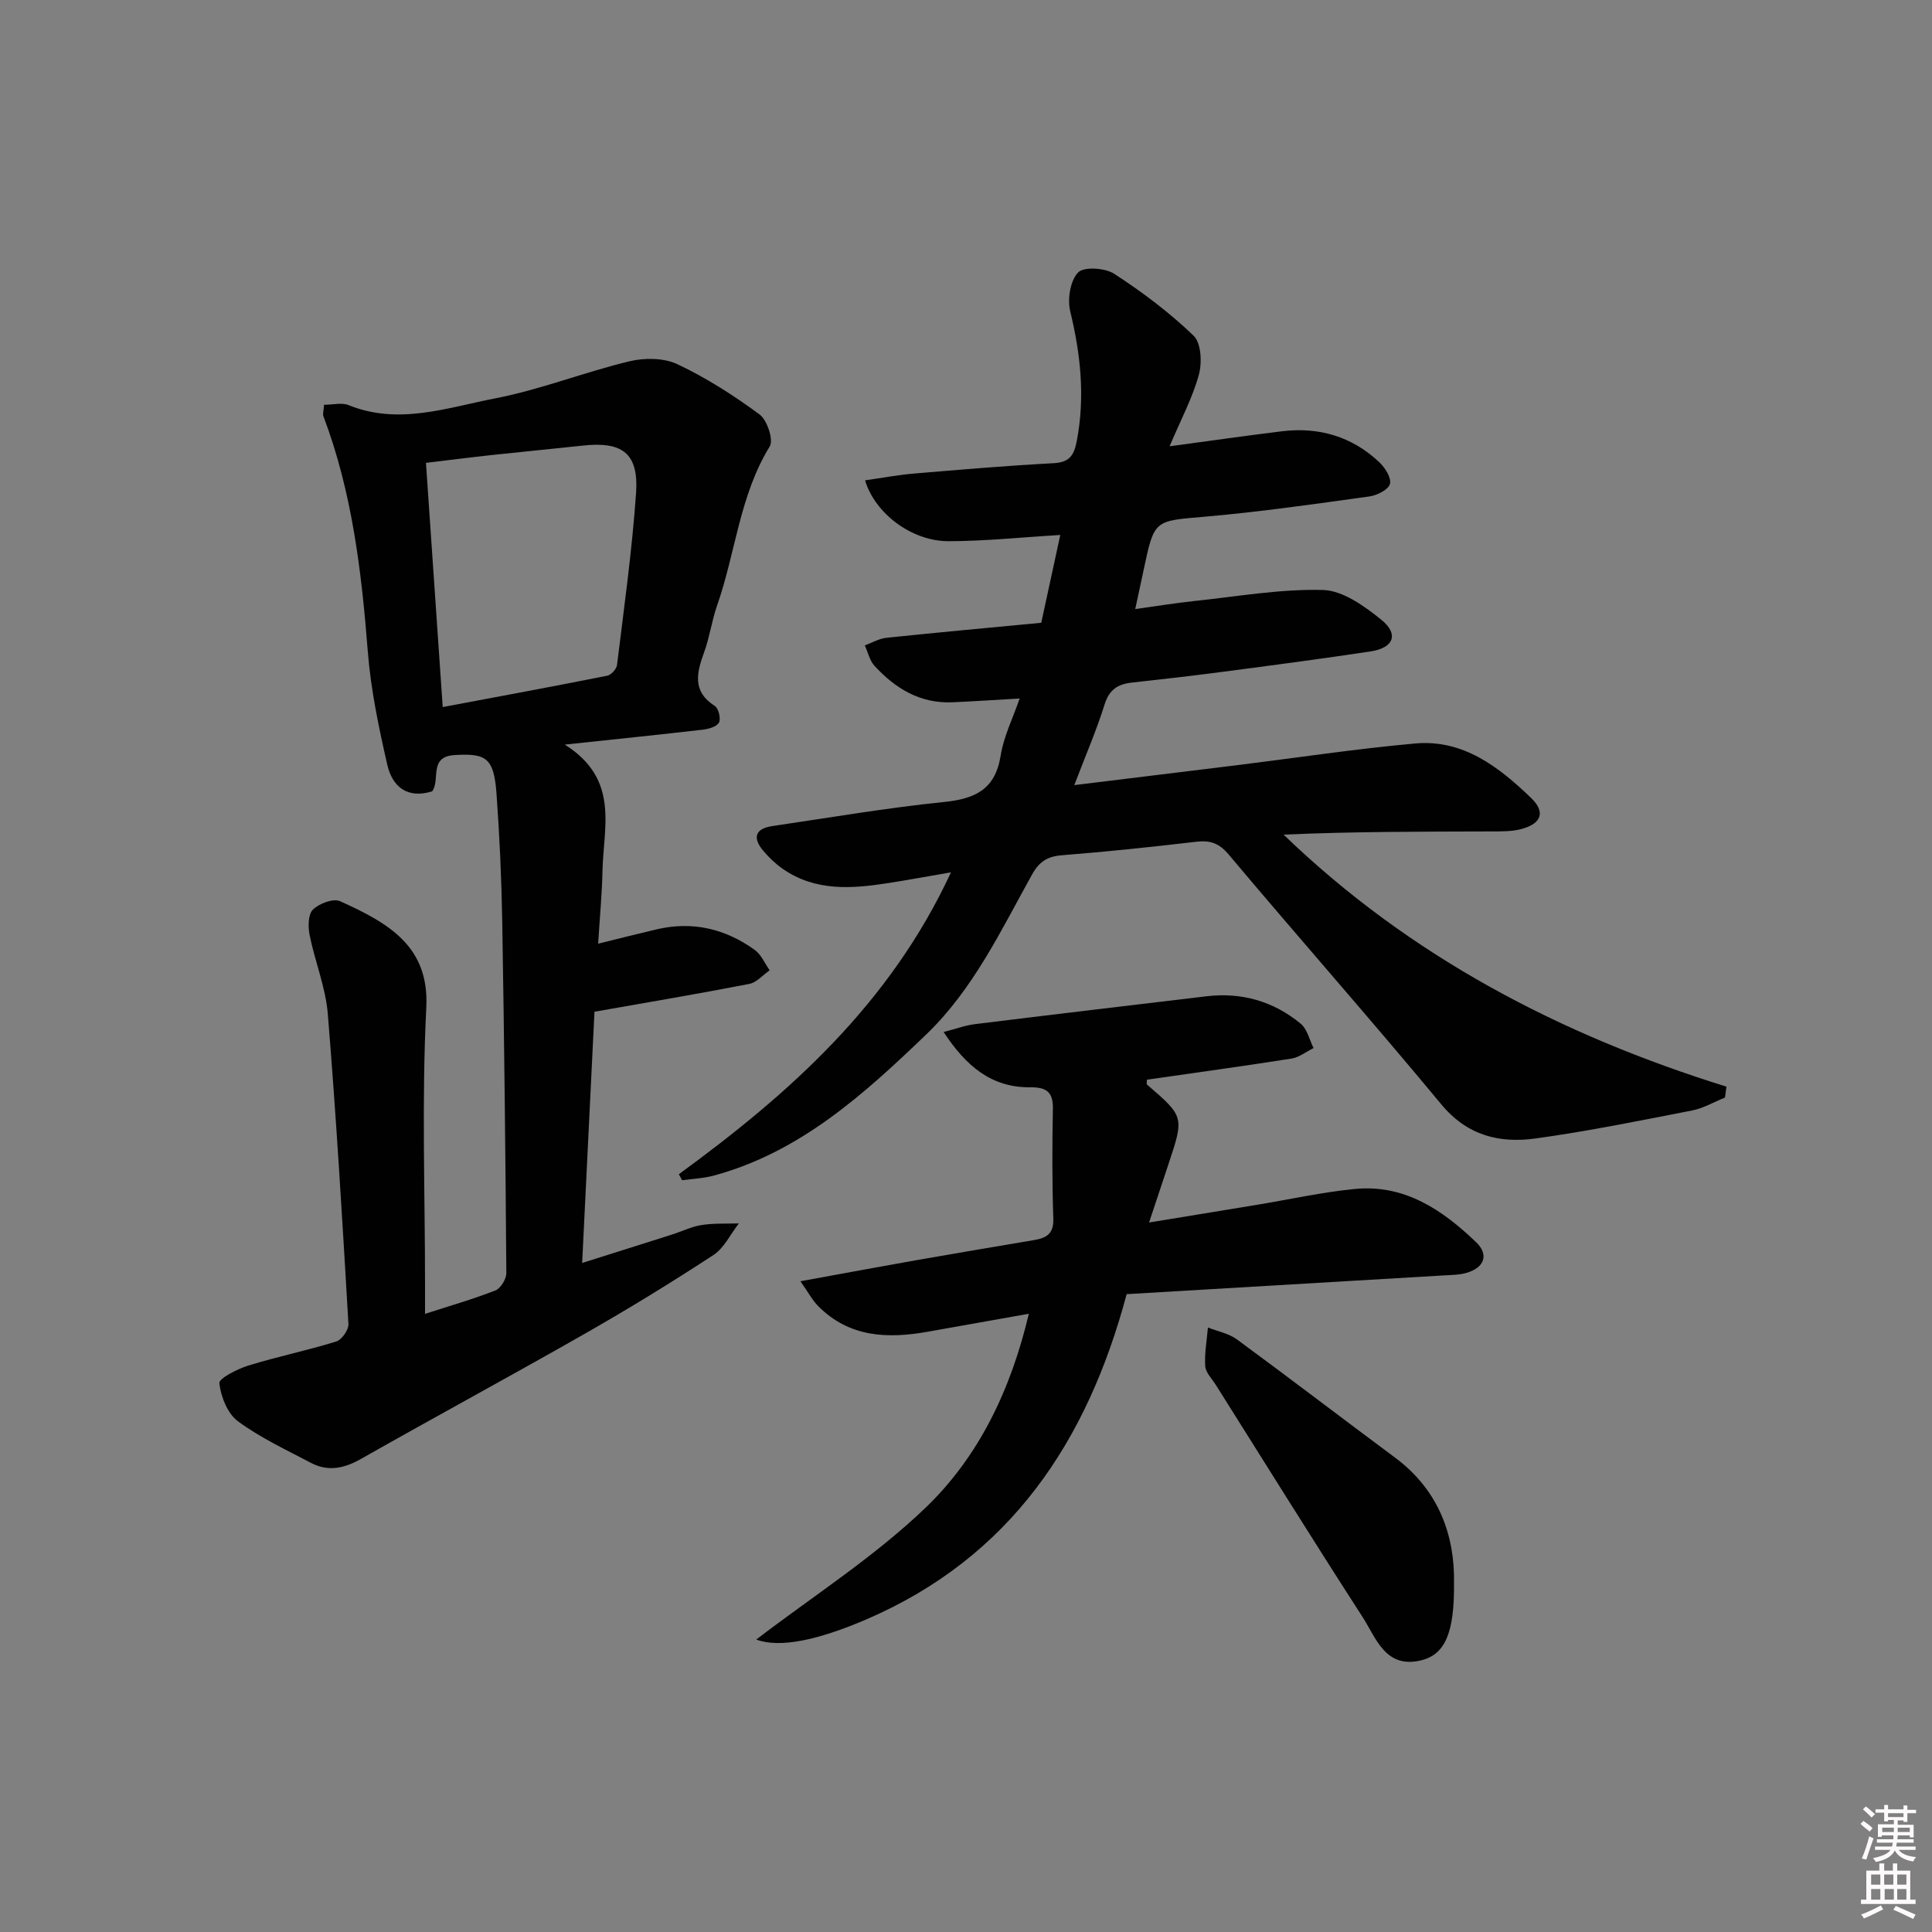 <svg enable-background="new 0 0 400 400" viewBox="0 0 400 400" xmlns="http://www.w3.org/2000/svg"><rect x="0" y="0" width="400" height="400" fill="#808080" stroke="none"/><path d="m385.2 377.6.6-.6c.6.4 1.3.9 1.9 1.5l-.6.7c-.8-.6-1.4-1.1-1.9-1.6zm.3 7.1c.6-1.4 1.1-2.9 1.5-4.5.3.1.6.3.9.4-.5 1.4-1 2.9-1.5 4.4l-.9-.2zm.2-10.1.6-.6c.7.5 1.3 1.1 1.9 1.6l-.7.7c-.6-.6-1.2-1.2-1.8-1.7zm8.4-.8h.8v.9h1.8v.7h-1.8v1.8h-.8v-.3h-1.2v.9h3.3v2.6h-.8v-.4h-2.5c0 .3 0 .6-.1.8h3.4v.7h-3.5c0 .3-.1.6-.1.8h4v.7h-3.5c.7.9 1.9 1.3 3.6 1.5-.2.2-.4.5-.6.9-1.9-.3-3.2-1.1-3.8-2.3-.5 1.1-1.8 2-3.9 2.4-.2-.3-.4-.5-.6-.8 1.9-.4 3.1-.9 3.6-1.7h-3.2v-.7h3.5c.1-.2.1-.5.2-.8h-3.3v-.7h3.4c0-.2 0-.5 0-.8h-2.4v.3h-.8v-2.6h3.3v-.9h-1.2v.3h-.8v-1.8h-1.8v-.7h1.8v-.9h.8v.9h3.2zm-4.4 5.5h2.4c0-.3 0-.6 0-.9h-2.4zm1.2-3.1h3.2v-.8h-3.2zm4.4 2.2h-2.4v.9h2.5v-.9z" fill="#fcfafa"/><path d="m389.2 385.8h.9v1.5h1.8v-1.5h.9v1.5h2.7v6h1.1v.9h-11.3v-.9h1.1v-6h2.7v-1.5zm.2 8.7.5.8c-1.2.6-2.5 1.3-4 1.9-.2-.3-.3-.6-.6-.8 1.6-.6 3-1.3 4.1-1.9zm-2-4.3h1.9v-2.1h-1.9zm0 3.1h1.9v-2.2h-1.9zm2.7-3.1h1.9v-2.1h-1.9zm.1 3.1h1.9v-2.2h-1.9zm2.3 1.3c1.4.6 2.7 1.2 4.1 1.8l-.5.9c-1.5-.7-2.8-1.4-4.1-1.9zm2.2-6.5h-1.9v2.1h1.9zm-1.9 5.2h1.9v-2.2h-1.9z" fill="#fcfafa"/><g fill="#010101"><path d="m140.55 243.11c22.86-16.69 43.67-35.18 56.34-62.5-5.06.87-8.95 1.59-12.85 2.2-7.62 1.2-15.19 1.8-21.99-2.93-1.48-1.03-2.84-2.34-4.01-3.72-2.24-2.64-1.78-4.59 1.86-5.13 11.83-1.74 23.63-3.77 35.51-4.98 6.49-.66 10.66-2.6 11.77-9.64.63-3.95 2.52-7.71 3.93-11.79-5.03.29-9.46.58-13.89.78-6.68.3-11.84-2.84-16.16-7.54-1.01-1.1-1.36-2.81-2.01-4.24 1.49-.54 2.95-1.41 4.48-1.57 10.56-1.11 21.14-2.07 32.05-3.11 1.34-6.19 2.62-12.1 3.94-18.18-8.04.48-15.59 1.28-23.13 1.29-7.61.01-15.23-5.72-17.29-12.6 3.44-.49 6.8-1.12 10.18-1.41 9.6-.81 19.21-1.63 28.84-2.14 3.44-.18 4.29-1.73 4.86-4.82 1.68-9.04.74-17.78-1.4-26.62-.61-2.51-.01-6.33 1.62-8.04 1.19-1.25 5.59-.97 7.49.27 5.82 3.78 11.45 8.02 16.44 12.82 1.57 1.51 1.76 5.59 1.08 8.08-1.3 4.75-3.69 9.21-6.06 14.81 8.29-1.12 15.73-2.18 23.19-3.1 7.67-.95 14.53 1.04 20.19 6.36 1.21 1.13 2.57 3.26 2.25 4.52-.3 1.18-2.66 2.38-4.24 2.6-11.35 1.57-22.71 3.21-34.12 4.2-10.41.9-10.44.55-12.62 10.92-.51 2.43-1.04 4.85-1.76 8.2 4.33-.6 8.29-1.25 12.27-1.67 8.86-.93 17.75-2.52 26.59-2.28 4.11.11 8.55 3.32 12.04 6.12 3.75 3.01 2.64 5.87-2.18 6.6-10.18 1.54-20.4 2.88-30.61 4.22-6.26.82-12.53 1.55-18.8 2.23-2.9.32-4.69 1.44-5.65 4.51-1.67 5.34-3.91 10.5-6.28 16.72 11.77-1.44 22.62-2.76 33.48-4.1 12.36-1.53 24.68-3.4 37.08-4.52 9.94-.9 17.33 4.85 24 11.26 3.03 2.91 2.2 5.28-1.87 6.42-2.03.57-4.28.52-6.42.53-14.29.04-28.58.02-42.94.66 26.22 25.28 57.35 41.49 91.69 52.18-.1.75-.2 1.51-.3 2.26-2.28.91-4.47 2.22-6.84 2.68-10.74 2.09-21.48 4.28-32.31 5.78-7.48 1.04-14.19-.54-19.58-7.05-14.44-17.42-29.44-34.38-44-51.7-2.04-2.43-3.88-3.01-6.78-2.67-9.24 1.08-18.49 2.06-27.77 2.79-3.02.24-4.71 1.34-6.18 3.98-6.46 11.61-12.16 23.76-21.95 33.16-12.9 12.37-26.08 24.35-43.97 29.19-2.11.57-4.36.65-6.54.96-.23-.41-.45-.83-.67-1.25z"/><path d="m67.09 83.8c1.87 0 3.7-.49 5.09.08 10.35 4.19 20.4.52 30.33-1.4 9.4-1.82 18.44-5.42 27.77-7.67 3.14-.76 7.15-.74 9.98.6 5.98 2.82 11.66 6.46 16.99 10.39 1.58 1.16 2.94 5.27 2.12 6.62-6.26 10.17-7.08 22.04-10.9 32.93-1.09 3.12-1.53 6.47-2.65 9.58-1.54 4.27-2.62 8.16 2.18 11.24.77.49 1.28 2.62.86 3.42-.46.86-2.14 1.34-3.34 1.48-8.98 1.04-17.97 1.96-28.59 3.09 11.4 7.17 8 17.06 7.81 26.12-.1 4.79-.56 9.57-.9 15.1 4.51-1.11 8.31-2.08 12.12-2.97 7.42-1.74 14.21-.13 20.3 4.26 1.35.97 2.08 2.79 3.09 4.22-1.4.97-2.69 2.52-4.22 2.82-10.37 2.02-20.79 3.77-32.05 5.76-.8 16.32-1.66 33.81-2.55 52.01 6.61-2.09 12.59-3.96 18.57-5.87 2.05-.65 4.05-1.65 6.15-1.98 2.53-.4 5.14-.25 7.72-.34-1.73 2.22-3.03 5.08-5.25 6.54-8.62 5.64-17.42 11.04-26.37 16.15-15.45 8.82-31.1 17.27-46.57 26.05-3.49 1.98-6.82 2.72-10.38.85-5.15-2.71-10.49-5.2-15.14-8.62-2.16-1.59-3.52-5.08-3.85-7.87-.12-1 3.71-2.95 5.99-3.66 6.01-1.86 12.21-3.12 18.22-4.99 1.15-.36 2.59-2.43 2.52-3.62-1.25-21.4-2.52-42.81-4.27-64.18-.45-5.52-2.67-10.88-3.77-16.37-.34-1.7-.32-4.26.69-5.25 1.28-1.26 4.21-2.37 5.61-1.74 10.16 4.58 18.49 9.39 17.86 22.01-.97 19.11-.26 38.31-.26 57.47v5.96c5.21-1.69 9.99-3.05 14.59-4.86 1.08-.43 2.25-2.36 2.24-3.59-.17-24.31-.44-48.62-.85-72.93-.15-8.81-.55-17.62-1.19-26.4-.54-7.33-2.14-8.32-8.69-7.91-5.4.34-2.88 5.06-4.62 7.5-5.09 1.62-8.25-.93-9.29-5.47-1.77-7.73-3.42-15.59-4.04-23.47-1.3-16.61-3.25-33.03-9.2-48.74-.16-.41.04-.97.14-2.35zm24.57 62.59c11.64-2.19 22.86-4.26 34.06-6.49.82-.16 1.93-1.39 2.03-2.23 1.45-11.85 3.11-23.68 3.94-35.58.57-8.19-2.79-10.73-10.96-9.84-6.27.68-12.55 1.27-18.82 1.95-4.54.49-9.07 1.08-13.72 1.63 1.17 16.94 2.29 33.3 3.47 50.56z"/><path d="m156.57 339.45c11.65-8.92 24.38-17.05 35.07-27.3 10.98-10.54 17.64-24.37 21.37-40.15-7.3 1.3-14.09 2.49-20.88 3.71-8.36 1.5-16.31 1.2-22.76-5.32-1.18-1.2-1.99-2.76-3.65-5.12 8.64-1.57 16.22-2.99 23.81-4.33 8.17-1.44 16.35-2.8 24.53-4.19 2.5-.42 4.13-1.24 4.02-4.42-.26-7.59-.24-15.21-.09-22.8.07-3.59-1.48-4.45-4.79-4.42-7.93.06-13.21-4.39-17.83-11.44 2.53-.65 4.47-1.39 6.47-1.63 15.97-1.98 31.96-3.86 47.94-5.77 7.31-.87 13.89 1.04 19.51 5.67 1.36 1.12 1.81 3.33 2.67 5.05-1.53.75-2.98 1.93-4.59 2.18-9.96 1.57-19.94 2.93-29.91 4.37 0 .43-.13.88.02 1.01 7.71 6.65 7.71 6.65 4.41 16.56-1.26 3.76-2.5 7.52-3.99 12 7.91-1.3 15.22-2.49 22.54-3.7 6.71-1.11 13.37-2.6 20.12-3.25 10.26-.99 18.12 4.37 25.07 11.04 2.68 2.58 1.69 5.24-1.96 6.32-1.56.46-3.27.45-4.91.55-21.72 1.29-43.44 2.57-65.5 3.87-8.16 30.56-24.11 54.5-53.87 67.33-10.24 4.39-18 5.97-22.82 4.18z"/><path d="m301.04 327.69c.1 10.42-1.86 14.91-6.91 16.09-7.34 1.72-9.23-4.68-12.04-9.02-10.28-15.92-20.28-32.02-30.38-48.05-.8-1.27-2.09-2.53-2.18-3.87-.17-2.64.33-5.32.56-7.99 2.01.8 4.3 1.21 5.99 2.45 10.99 8.07 21.81 16.36 32.76 24.49 9.29 6.9 12.36 16.49 12.2 25.9z"/></g></svg>